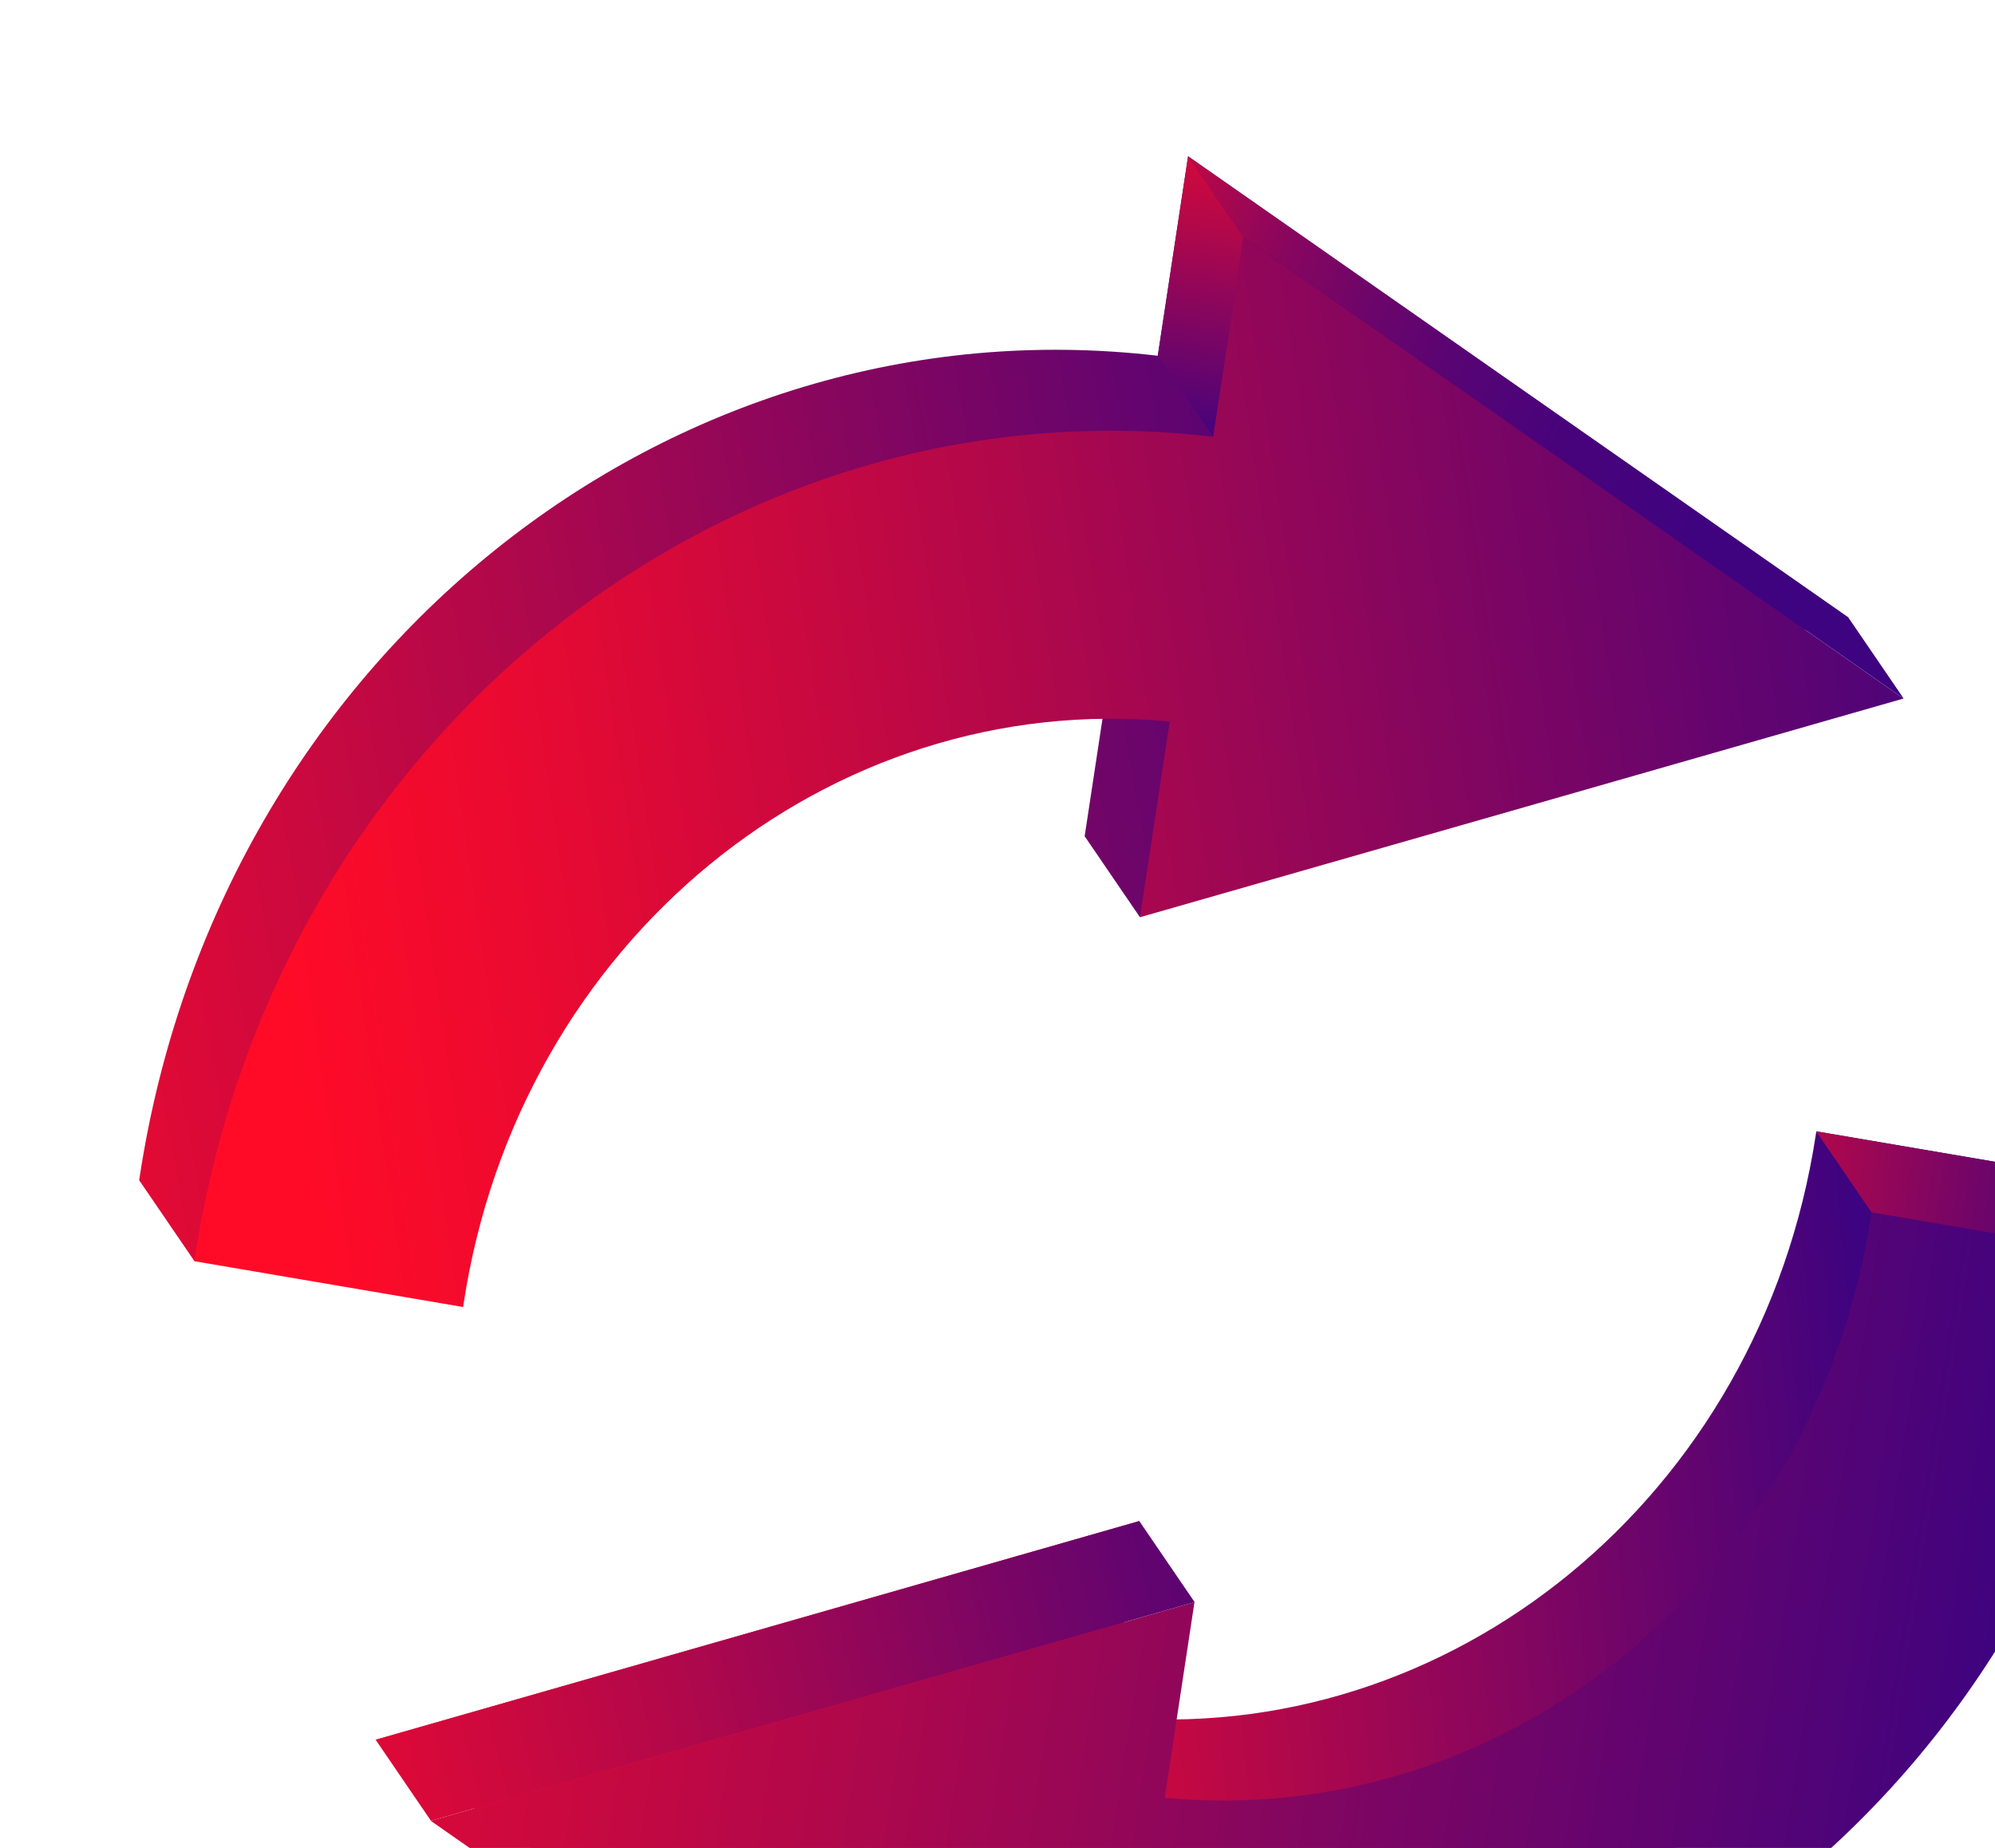 <svg width="163" height="151" viewBox="0 0 163 151" fill="none" xmlns="http://www.w3.org/2000/svg">
<path d="M90.667 140.276L93.097 124.282L61.899 133.217L30.703 142.152L57.678 160.997L84.653 179.852L87.13 163.553C127.058 168.218 163.843 138.915 170.296 96.448C170.31 96.36 170.323 96.271 170.337 96.18L148.401 92.443C148.387 92.534 148.373 92.623 148.36 92.711C143.857 122.343 118.464 142.907 90.667 140.276Z" fill="url(#paint0_linear_290_6579)"/>
<path d="M152.859 99.329C148.356 128.963 122.972 149.537 95.165 146.9L97.594 130.915L66.398 139.851L35.199 148.785L62.183 167.627L89.152 186.471L91.629 170.17C131.571 174.838 168.359 145.538 174.812 103.069C174.826 102.98 174.839 102.891 174.853 102.803L152.899 99.063C152.886 99.151 152.873 99.233 152.859 99.329Z" fill="url(#paint1_linear_290_6579)"/>
<path d="M152.909 99.064L148.39 92.445L170.331 96.182L174.852 102.802L152.909 99.064Z" fill="url(#paint2_linear_290_6579)"/>
<path d="M35.21 148.78L30.692 142.159L93.086 124.289L97.604 130.91L35.21 148.78Z" fill="url(#paint3_linear_290_6579)"/>
<path d="M11.371 96.437L15.894 103.06L22.131 98.27L33.316 100.176C33.33 100.087 33.343 99.998 33.357 99.91C37.86 70.276 63.244 49.701 91.05 52.338L88.621 68.33L93.139 74.949L96.745 65.997L119.819 59.395L151.022 50.459L124.045 31.613L97.07 12.768L94.593 29.069C54.653 24.402 17.865 53.702 11.412 96.171C11.398 96.26 11.385 96.349 11.371 96.437Z" fill="url(#paint4_linear_290_6579)"/>
<path d="M37.878 106.529C42.381 76.897 67.765 56.32 95.572 58.957L93.142 74.949L124.344 66.015L155.53 57.078L128.555 38.233L101.578 19.387L99.102 35.686C59.165 31.02 22.378 60.322 15.924 102.789C15.911 102.877 15.897 102.966 15.884 103.057L37.839 106.798C37.853 106.707 37.865 106.617 37.878 106.529Z" fill="url(#paint5_linear_290_6579)"/>
<path d="M155.539 57.08L151.02 50.461L97.069 12.768L101.588 19.39L155.539 57.08Z" fill="url(#paint6_linear_290_6579)"/>
<path d="M99.117 35.688L94.598 29.068L97.075 12.767L101.594 19.389L99.117 35.688Z" fill="url(#paint7_linear_290_6579)"/>
<defs>
<linearGradient id="paint0_linear_290_6579" x1="22.831" y1="146.098" x2="192.242" y2="130.048" gradientUnits="userSpaceOnUse">
<stop offset="0.24" stop-color="#FF0B27"/>
<stop offset="0.32" stop-color="#EA0A31"/>
<stop offset="0.47" stop-color="#B40849"/>
<stop offset="0.7" stop-color="#5E0471"/>
<stop offset="0.78" stop-color="#3D0380"/>
</linearGradient>
<linearGradient id="paint1_linear_290_6579" x1="-78.07" y1="107.999" x2="231.138" y2="156.102" gradientUnits="userSpaceOnUse">
<stop offset="0.24" stop-color="#FF0B27"/>
<stop offset="0.32" stop-color="#EA0A31"/>
<stop offset="0.47" stop-color="#B40849"/>
<stop offset="0.7" stop-color="#5E0471"/>
<stop offset="0.78" stop-color="#3D0380"/>
</linearGradient>
<linearGradient id="paint2_linear_290_6579" x1="120.278" y1="91.391" x2="184.083" y2="99.971" gradientUnits="userSpaceOnUse">
<stop offset="0.11" stop-color="#FF0B27"/>
<stop offset="0.21" stop-color="#EA0A31"/>
<stop offset="0.42" stop-color="#B40849"/>
<stop offset="0.71" stop-color="#5E0471"/>
<stop offset="0.82" stop-color="#3D0380"/>
</linearGradient>
<linearGradient id="paint3_linear_290_6579" x1="1.431" y1="153.57" x2="111.59" y2="126.881" gradientUnits="userSpaceOnUse">
<stop offset="0.08" stop-color="#FF0B27"/>
<stop offset="0.21" stop-color="#EA0A31"/>
<stop offset="0.48" stop-color="#B40849"/>
<stop offset="0.86" stop-color="#5E0471"/>
<stop offset="1" stop-color="#3D0380"/>
</linearGradient>
<linearGradient id="paint4_linear_290_6579" x1="-27.888" y1="75.049" x2="164.285" y2="40.838" gradientUnits="userSpaceOnUse">
<stop offset="0.05" stop-color="#FF0B27"/>
<stop offset="0.15" stop-color="#EA0A31"/>
<stop offset="0.36" stop-color="#B40849"/>
<stop offset="0.67" stop-color="#5E0471"/>
<stop offset="0.78" stop-color="#3D0380"/>
</linearGradient>
<linearGradient id="paint5_linear_290_6579" x1="-43.091" y1="81.85" x2="225.469" y2="42.016" gradientUnits="userSpaceOnUse">
<stop offset="0.24" stop-color="#FF0B27"/>
<stop offset="0.32" stop-color="#EA0A31"/>
<stop offset="0.47" stop-color="#B40849"/>
<stop offset="0.7" stop-color="#5E0471"/>
<stop offset="0.78" stop-color="#3D0380"/>
</linearGradient>
<linearGradient id="paint6_linear_290_6579" x1="49.764" y1="-3.038" x2="199.279" y2="63.107" gradientUnits="userSpaceOnUse">
<stop offset="0.24" stop-color="#FF0B27"/>
<stop offset="0.25" stop-color="#F90B2A"/>
<stop offset="0.29" stop-color="#CD093E"/>
<stop offset="0.33" stop-color="#A60750"/>
<stop offset="0.37" stop-color="#86065F"/>
<stop offset="0.42" stop-color="#6B056B"/>
<stop offset="0.47" stop-color="#570474"/>
<stop offset="0.53" stop-color="#48037B"/>
<stop offset="0.61" stop-color="#40037F"/>
<stop offset="0.72" stop-color="#3D0380"/>
</linearGradient>
<linearGradient id="paint7_linear_290_6579" x1="104" y1="-14.618" x2="90.685" y2="63.541" gradientUnits="userSpaceOnUse">
<stop offset="0.24" stop-color="#FF0B27"/>
<stop offset="0.3" stop-color="#EA0A31"/>
<stop offset="0.42" stop-color="#B40849"/>
<stop offset="0.59" stop-color="#5E0471"/>
<stop offset="0.65" stop-color="#3D0380"/>
</linearGradient>
</defs>
</svg>
